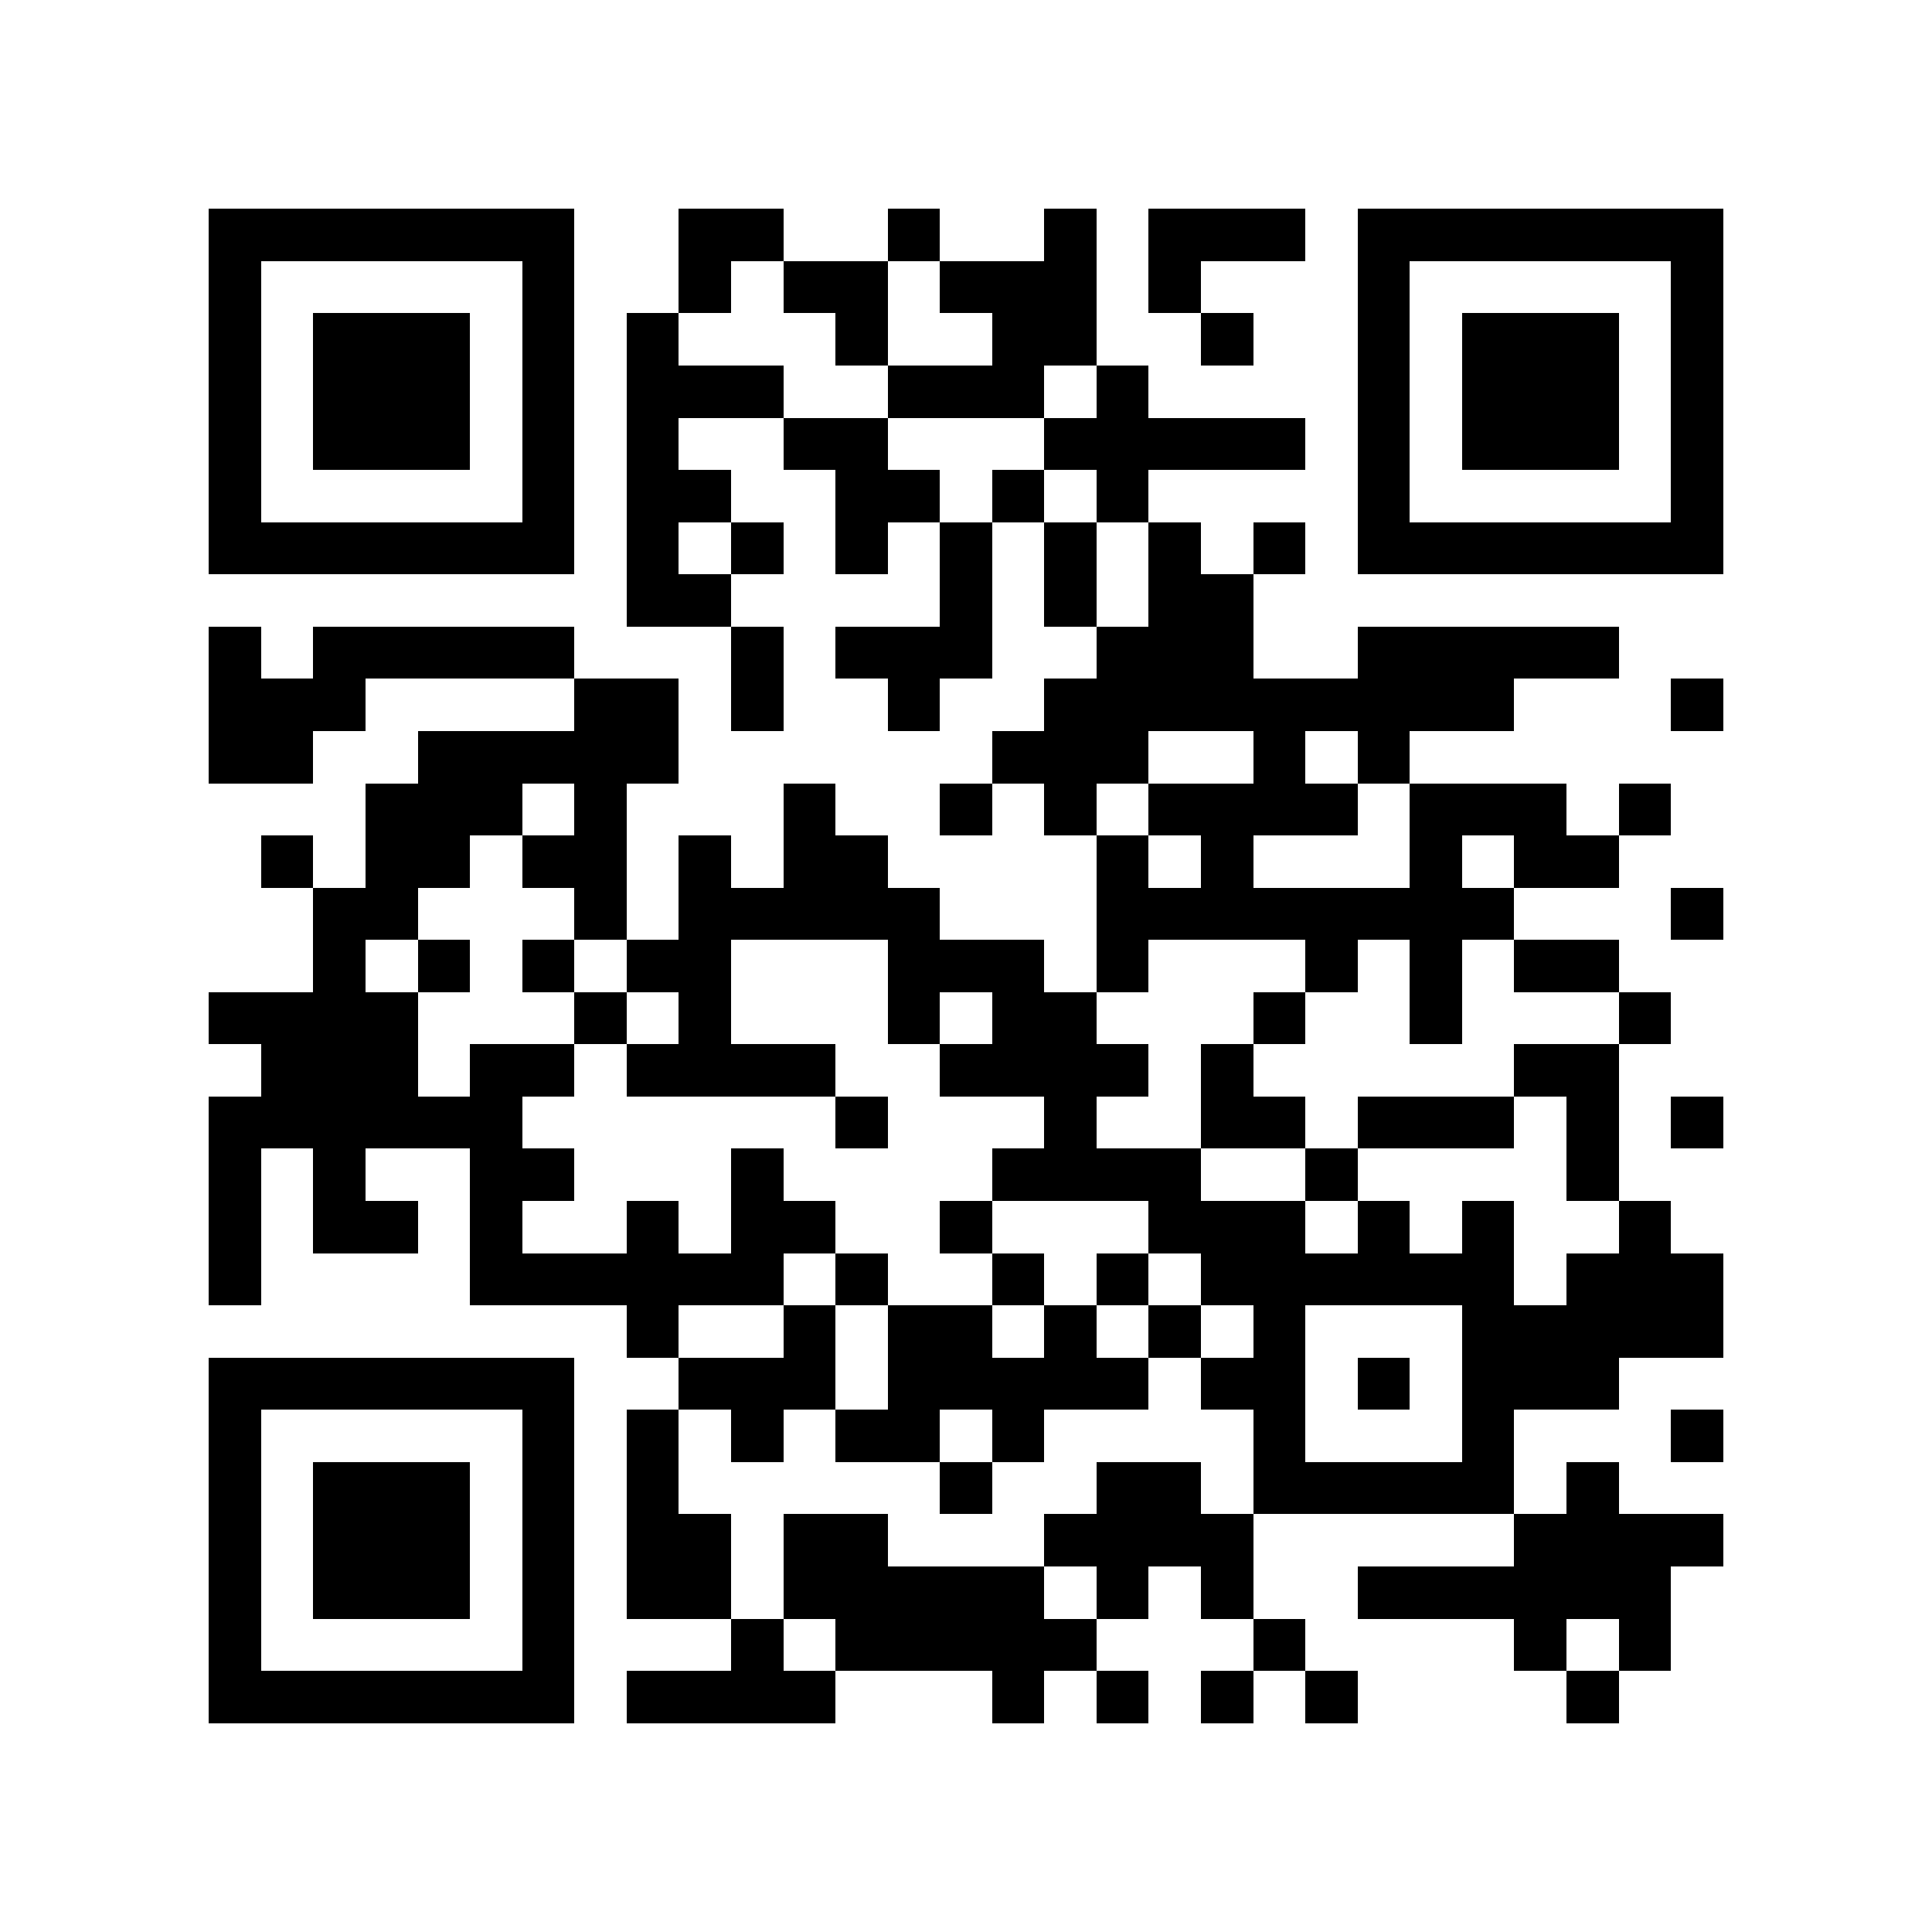<?xml version="1.0" encoding="utf-8"?><!DOCTYPE svg PUBLIC "-//W3C//DTD SVG 1.1//EN" "http://www.w3.org/Graphics/SVG/1.1/DTD/svg11.dtd"><svg xmlns="http://www.w3.org/2000/svg" viewBox="0 0 37 37" shape-rendering="crispEdges"><path fill="#ffffff" d="M0 0h37v37H0z"/><path stroke="#000000" d="M4 4.5h7m2 0h2m2 0h1m2 0h1m1 0h3m1 0h7M4 5.5h1m5 0h1m2 0h1m1 0h2m1 0h3m1 0h1m3 0h1m5 0h1M4 6.5h1m1 0h3m1 0h1m1 0h1m3 0h1m2 0h2m2 0h1m2 0h1m1 0h3m1 0h1M4 7.5h1m1 0h3m1 0h1m1 0h3m2 0h3m1 0h1m4 0h1m1 0h3m1 0h1M4 8.5h1m1 0h3m1 0h1m1 0h1m2 0h2m3 0h5m1 0h1m1 0h3m1 0h1M4 9.5h1m5 0h1m1 0h2m2 0h2m1 0h1m1 0h1m4 0h1m5 0h1M4 10.5h7m1 0h1m1 0h1m1 0h1m1 0h1m1 0h1m1 0h1m1 0h1m1 0h7M12 11.5h2m4 0h1m1 0h1m1 0h2M4 12.5h1m1 0h5m3 0h1m1 0h3m2 0h3m2 0h5M4 13.5h3m4 0h2m1 0h1m2 0h1m2 0h9m3 0h1M4 14.5h2m2 0h5m6 0h3m2 0h1m1 0h1M7 15.5h3m1 0h1m3 0h1m2 0h1m1 0h1m1 0h4m1 0h3m1 0h1M5 16.5h1m1 0h2m1 0h2m1 0h1m1 0h2m4 0h1m1 0h1m3 0h1m1 0h2M6 17.5h2m3 0h1m1 0h5m3 0h8m3 0h1M6 18.5h1m1 0h1m1 0h1m1 0h2m3 0h3m1 0h1m3 0h1m1 0h1m1 0h2M4 19.5h4m3 0h1m1 0h1m3 0h1m1 0h2m3 0h1m2 0h1m3 0h1M5 20.5h3m1 0h2m1 0h4m2 0h4m1 0h1m5 0h2M4 21.5h6m6 0h1m3 0h1m2 0h2m1 0h3m1 0h1m1 0h1M4 22.5h1m1 0h1m2 0h2m3 0h1m4 0h4m2 0h1m4 0h1M4 23.5h1m1 0h2m1 0h1m2 0h1m1 0h2m2 0h1m3 0h3m1 0h1m1 0h1m2 0h1M4 24.5h1m4 0h6m1 0h1m2 0h1m1 0h1m1 0h6m1 0h3M12 25.5h1m2 0h1m1 0h2m1 0h1m1 0h1m1 0h1m3 0h5M4 26.5h7m2 0h3m1 0h5m1 0h2m1 0h1m1 0h3M4 27.5h1m5 0h1m1 0h1m1 0h1m1 0h2m1 0h1m4 0h1m3 0h1m3 0h1M4 28.5h1m1 0h3m1 0h1m1 0h1m5 0h1m2 0h2m1 0h5m1 0h1M4 29.5h1m1 0h3m1 0h1m1 0h2m1 0h2m3 0h4m5 0h4M4 30.5h1m1 0h3m1 0h1m1 0h2m1 0h5m1 0h1m1 0h1m2 0h6M4 31.5h1m5 0h1m3 0h1m1 0h5m3 0h1m4 0h1m1 0h1M4 32.5h7m1 0h4m3 0h1m1 0h1m1 0h1m1 0h1m4 0h1"/></svg>
